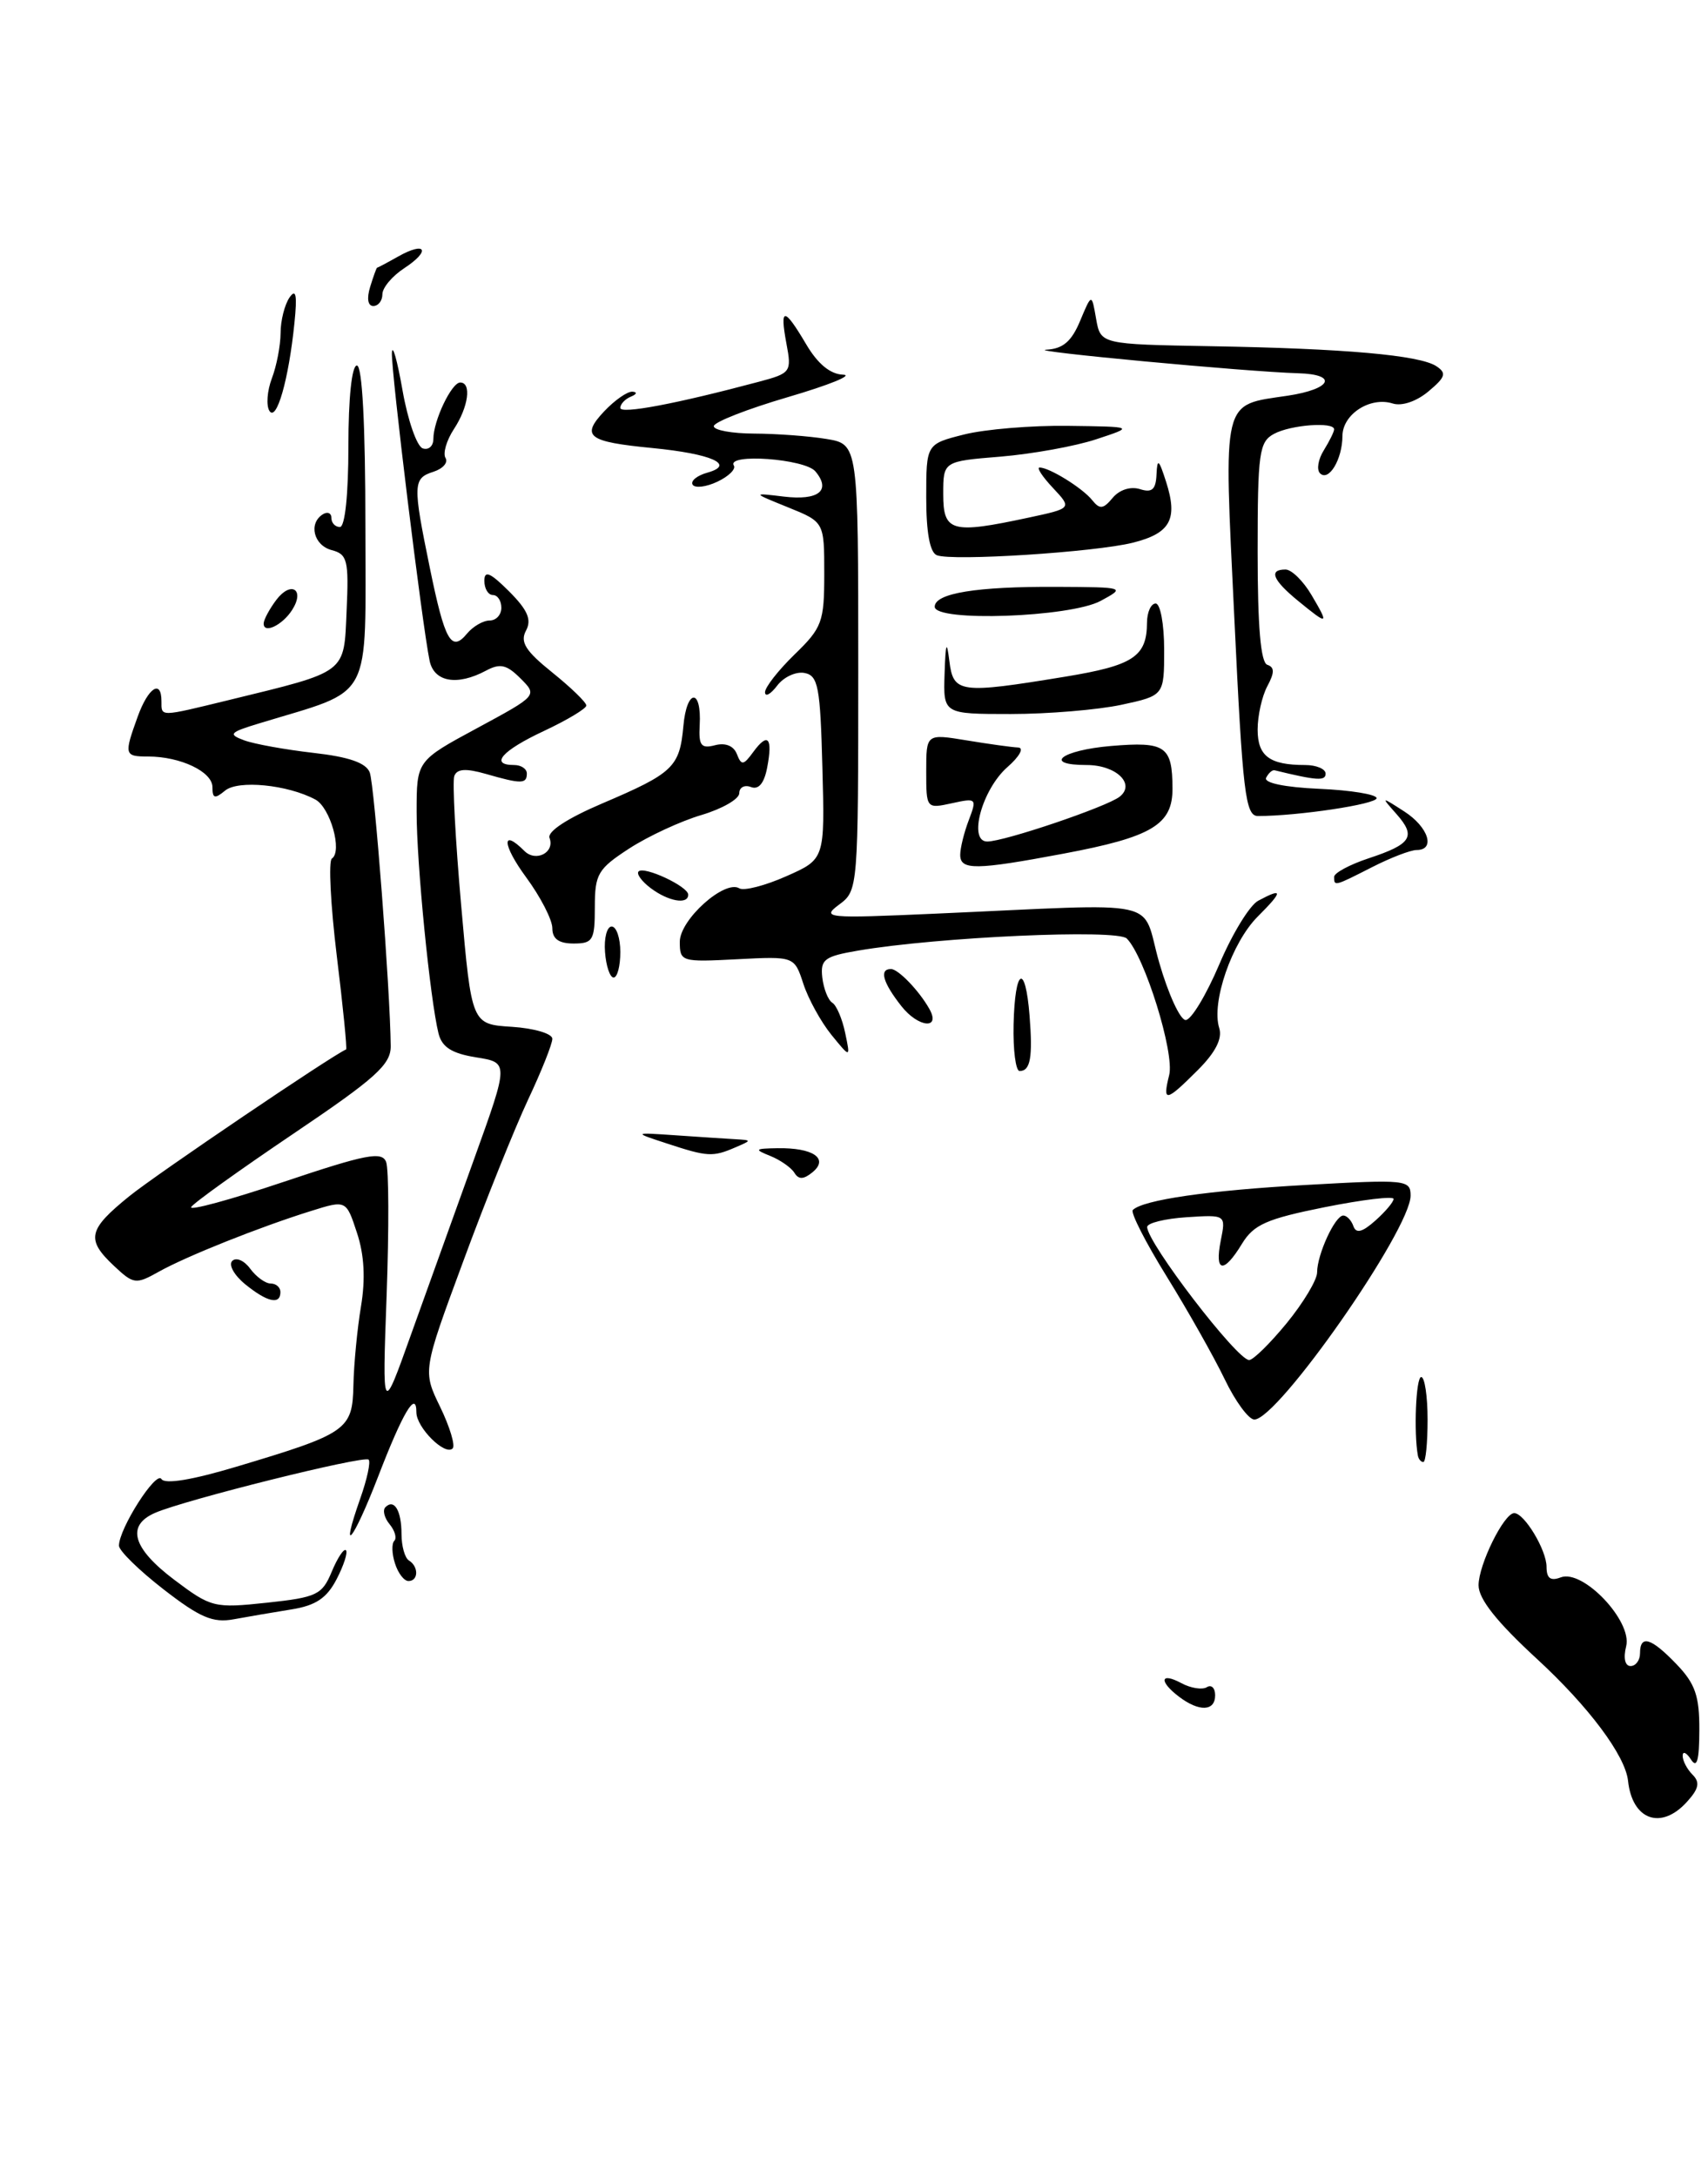 <?xml version="1.0" encoding="UTF-8" standalone="no"?>
<!DOCTYPE svg PUBLIC "-//W3C//DTD SVG 1.1//EN" "http://www.w3.org/Graphics/SVG/1.1/DTD/svg11.dtd" >
<svg xmlns="http://www.w3.org/2000/svg" xmlns:xlink="http://www.w3.org/1999/xlink" version="1.1" viewBox="0 0 201 256">
 <g >
 <path fill="currentColor"
d=" M 198.52 211.98 C 199.93 210.43 200.08 209.68 199.18 208.78 C 198.53 208.13 198.01 207.13 198.02 206.55 C 198.02 205.97 198.47 206.18 199.00 207.00 C 199.70 208.08 199.97 207.12 199.98 203.55 C 200.00 199.54 199.50 198.08 197.31 195.80 C 194.31 192.67 193.00 192.27 193.00 194.50 C 193.00 195.32 192.50 196.00 191.89 196.00 C 191.23 196.00 191.02 195.06 191.37 193.67 C 192.11 190.71 186.28 184.57 183.67 185.57 C 182.47 186.03 182.00 185.68 182.00 184.33 C 182.00 182.35 179.38 178.00 178.19 178.01 C 176.99 178.02 174.00 184.07 174.00 186.50 C 174.00 188.11 176.14 190.81 180.88 195.17 C 186.97 200.78 191.26 206.52 191.59 209.50 C 192.08 214.12 195.48 215.34 198.52 211.98 Z  M 138.75 199.61 C 136.35 197.79 136.54 196.68 139.02 198.01 C 140.13 198.61 141.48 198.82 142.02 198.49 C 142.56 198.15 143.00 198.58 143.00 199.44 C 143.00 201.33 141.12 201.41 138.75 199.61 Z  M 19.25 186.98 C 16.36 184.74 14.00 182.43 14.00 181.84 C 14.00 179.84 18.37 172.98 19.00 174.00 C 19.40 174.64 22.61 174.11 27.82 172.55 C 40.87 168.65 41.48 168.22 41.59 162.98 C 41.64 160.52 42.04 156.34 42.48 153.70 C 43.02 150.47 42.87 147.63 42.01 145.04 C 40.74 141.17 40.74 141.17 36.62 142.46 C 30.58 144.34 21.91 147.80 18.67 149.62 C 15.99 151.12 15.72 151.09 13.42 148.93 C 10.09 145.80 10.35 144.66 15.25 140.70 C 18.43 138.13 39.14 124.12 40.73 123.46 C 40.86 123.41 40.37 118.45 39.63 112.43 C 38.90 106.42 38.64 101.27 39.06 101.00 C 40.32 100.16 38.87 95.00 37.11 94.06 C 33.84 92.31 28.02 91.74 26.49 93.01 C 25.27 94.02 25.00 93.94 25.00 92.60 C 25.00 90.79 21.24 89.00 17.43 89.00 C 14.63 89.00 14.58 88.80 16.20 84.32 C 17.44 80.88 19.00 79.87 19.00 82.50 C 19.00 84.35 18.74 84.35 26.84 82.38 C 40.98 78.93 40.46 79.32 40.79 71.84 C 41.06 65.92 40.88 65.20 39.04 64.72 C 36.91 64.16 36.27 61.57 38.00 60.50 C 38.55 60.16 39.00 60.36 39.00 60.94 C 39.00 61.52 39.45 62.00 40.00 62.00 C 40.60 62.00 41.00 58.17 41.00 52.50 C 41.00 46.83 41.40 43.00 42.00 43.00 C 42.63 43.00 43.00 49.97 43.00 61.92 C 43.00 82.95 44.07 80.96 30.54 85.09 C 27.01 86.16 26.81 86.38 28.72 87.09 C 29.90 87.53 33.57 88.19 36.87 88.57 C 41.05 89.04 43.07 89.74 43.51 90.87 C 44.07 92.32 45.92 116.49 45.98 123.07 C 46.00 125.24 44.21 126.85 34.52 133.38 C 28.21 137.64 22.80 141.51 22.50 142.00 C 22.20 142.48 27.11 141.15 33.41 139.03 C 43.07 135.79 44.95 135.42 45.44 136.70 C 45.76 137.53 45.78 144.58 45.50 152.36 C 44.98 166.50 44.98 166.50 48.37 157.00 C 50.24 151.78 53.60 142.44 55.83 136.25 C 59.88 125.00 59.88 125.00 56.02 124.39 C 53.18 123.93 52.02 123.20 51.61 121.60 C 50.61 117.59 49.02 101.55 49.03 95.50 C 49.03 89.50 49.03 89.50 56.15 85.66 C 63.26 81.82 63.26 81.82 61.25 79.81 C 59.62 78.18 58.85 78.01 57.19 78.90 C 53.80 80.71 51.09 80.24 50.56 77.75 C 49.68 73.55 46.00 43.51 46.12 41.50 C 46.19 40.40 46.75 42.39 47.37 45.92 C 47.99 49.45 49.06 52.52 49.75 52.75 C 50.44 52.98 51.00 52.48 51.00 51.63 C 51.00 49.50 53.14 45.00 54.16 45.00 C 55.52 45.00 55.13 47.88 53.41 50.49 C 52.54 51.82 52.10 53.35 52.43 53.88 C 52.76 54.42 52.12 55.14 51.01 55.50 C 48.59 56.27 48.56 56.95 50.58 66.79 C 52.35 75.43 53.11 76.78 54.96 74.54 C 55.67 73.69 56.86 73.00 57.62 73.00 C 58.38 73.00 59.00 72.33 59.00 71.50 C 59.00 70.67 58.55 70.00 58.00 70.00 C 57.45 70.00 57.00 69.25 57.00 68.33 C 57.00 67.06 57.69 67.36 59.91 69.57 C 62.10 71.77 62.59 72.90 61.90 74.19 C 61.18 75.53 61.84 76.58 64.99 79.11 C 67.20 80.89 69.00 82.63 69.00 83.00 C 69.00 83.36 66.75 84.71 64.00 86.00 C 59.06 88.31 57.58 90.00 60.50 90.00 C 61.33 90.00 62.00 90.45 62.00 91.00 C 62.00 92.24 61.35 92.25 57.19 91.05 C 54.81 90.37 53.78 90.44 53.46 91.30 C 53.23 91.96 53.59 98.80 54.27 106.50 C 55.50 120.50 55.50 120.50 60.25 120.80 C 62.86 120.97 65.00 121.60 65.00 122.21 C 65.00 122.81 63.71 126.05 62.13 129.40 C 60.56 132.76 57.12 141.30 54.51 148.40 C 49.74 161.29 49.74 161.29 51.81 165.54 C 52.94 167.88 53.60 170.07 53.27 170.40 C 52.37 171.30 49.00 167.94 49.00 166.15 C 49.00 163.48 47.40 166.17 44.48 173.76 C 41.55 181.34 39.92 183.31 42.41 176.25 C 43.20 174.01 43.64 171.97 43.38 171.72 C 42.86 171.19 21.75 176.45 18.25 177.98 C 14.82 179.47 15.59 182.15 20.53 185.87 C 24.85 189.12 25.21 189.21 31.41 188.55 C 37.29 187.92 37.91 187.62 39.04 184.90 C 39.72 183.27 40.47 182.13 40.71 182.38 C 40.95 182.62 40.46 184.15 39.62 185.77 C 38.46 188.01 37.17 188.88 34.29 189.34 C 32.21 189.67 29.15 190.20 27.50 190.50 C 25.06 190.95 23.53 190.30 19.25 186.98 Z  M 46.48 183.92 C 46.11 182.78 46.08 181.59 46.40 181.27 C 46.72 180.95 46.47 180.07 45.85 179.32 C 45.23 178.57 45.00 177.66 45.36 177.31 C 46.39 176.28 47.25 177.72 47.25 180.48 C 47.25 181.88 47.64 183.28 48.12 183.58 C 49.29 184.30 49.25 186.00 48.07 186.00 C 47.55 186.00 46.84 185.07 46.48 183.92 Z  M 166.86 171.25 C 166.36 168.53 166.63 162.00 167.25 162.00 C 167.66 162.00 168.00 164.25 168.00 167.00 C 168.00 169.75 167.78 172.00 167.50 172.00 C 167.22 172.00 166.94 171.66 166.86 171.25 Z  M 144.12 162.25 C 142.86 159.64 139.80 154.21 137.31 150.19 C 134.82 146.17 133.02 142.64 133.31 142.35 C 134.51 141.16 142.21 140.04 153.75 139.40 C 165.47 138.74 166.00 138.79 166.00 140.66 C 166.00 144.66 150.40 167.00 147.61 167.00 C 146.95 167.00 145.37 164.86 144.12 162.25 Z  M 151.43 155.65 C 153.39 153.25 155.00 150.57 155.00 149.69 C 155.00 147.59 157.11 143.00 158.08 143.00 C 158.49 143.00 159.03 143.56 159.27 144.25 C 159.59 145.15 160.31 144.97 161.85 143.60 C 163.03 142.55 164.00 141.40 164.00 141.05 C 164.00 140.69 160.35 141.13 155.89 142.02 C 149.06 143.39 147.54 144.06 146.16 146.32 C 144.00 149.88 142.91 149.72 143.66 145.95 C 144.27 142.90 144.27 142.90 139.64 143.20 C 137.09 143.37 135.00 143.88 135.00 144.35 C 135.00 146.20 145.58 160.00 147.00 160.00 C 147.48 160.00 149.47 158.04 151.43 155.65 Z  M 28.86 151.09 C 27.56 150.03 26.87 148.80 27.33 148.34 C 27.79 147.88 28.74 148.29 29.44 149.25 C 30.15 150.21 31.23 151.00 31.86 151.00 C 32.49 151.00 33.00 151.45 33.00 152.00 C 33.00 153.54 31.46 153.20 28.86 151.09 Z  M 93.49 137.98 C 93.11 137.36 91.83 136.47 90.65 135.99 C 88.72 135.22 88.81 135.12 91.50 135.08 C 95.68 135.01 97.56 136.29 95.64 137.89 C 94.57 138.77 93.99 138.79 93.49 137.98 Z  M 78.50 134.53 C 74.50 133.22 74.50 133.22 79.50 133.56 C 82.25 133.75 85.40 133.96 86.50 134.02 C 88.50 134.14 88.50 134.14 86.50 135.00 C 83.88 136.13 83.24 136.09 78.50 134.53 Z  M 137.59 126.48 C 138.25 123.89 134.70 112.50 132.60 110.41 C 131.46 109.28 110.38 110.23 101.00 111.83 C 97.01 112.51 96.53 112.87 96.77 115.01 C 96.93 116.33 97.45 117.66 97.95 117.97 C 98.44 118.27 99.12 119.87 99.46 121.51 C 100.09 124.50 100.09 124.50 97.84 121.74 C 96.61 120.22 95.12 117.52 94.54 115.74 C 93.48 112.50 93.48 112.50 86.74 112.85 C 80.18 113.19 80.00 113.14 80.00 110.79 C 80.00 108.19 85.29 103.45 87.01 104.51 C 87.54 104.83 90.02 104.20 92.52 103.09 C 97.07 101.08 97.07 101.08 96.78 90.30 C 96.53 80.79 96.29 79.48 94.67 79.17 C 93.67 78.98 92.22 79.65 91.46 80.66 C 90.69 81.67 90.05 82.03 90.03 81.45 C 90.01 80.87 91.58 78.87 93.50 77.00 C 96.75 73.85 97.00 73.17 97.00 67.51 C 97.00 61.41 97.00 61.41 92.75 59.69 C 88.50 57.97 88.50 57.97 92.23 58.42 C 96.33 58.91 97.84 57.71 95.96 55.46 C 94.73 53.97 85.45 53.30 86.36 54.77 C 86.62 55.19 85.74 56.05 84.42 56.67 C 83.09 57.30 81.78 57.45 81.51 57.02 C 81.24 56.58 82.03 55.94 83.26 55.60 C 86.60 54.66 83.75 53.39 76.78 52.71 C 69.16 51.97 68.33 51.34 71.10 48.39 C 72.34 47.08 73.83 46.04 74.42 46.08 C 75.02 46.12 74.94 46.38 74.25 46.66 C 73.56 46.94 73.00 47.54 73.00 47.99 C 73.00 48.75 79.58 47.51 89.35 44.90 C 93.06 43.91 93.18 43.75 92.55 40.43 C 91.74 36.09 92.27 36.10 94.87 40.50 C 96.23 42.81 97.71 44.03 99.22 44.08 C 100.47 44.12 97.56 45.30 92.75 46.71 C 87.94 48.12 84.00 49.66 84.00 50.14 C 84.00 50.61 86.14 51.00 88.75 51.01 C 91.36 51.02 95.19 51.30 97.25 51.64 C 101.00 52.26 101.00 52.26 101.00 78.51 C 101.00 104.57 100.98 104.77 98.75 106.42 C 96.62 108.00 97.24 108.06 110.00 107.49 C 137.54 106.28 134.20 105.55 136.42 113.25 C 137.49 116.96 138.89 120.00 139.53 120.00 C 140.18 120.00 141.95 117.06 143.48 113.47 C 145.00 109.87 147.07 106.50 148.06 105.97 C 151.02 104.38 151.01 104.84 148.00 107.84 C 144.96 110.89 142.53 117.93 143.48 120.94 C 143.87 122.18 143.05 123.80 140.96 125.89 C 137.19 129.66 136.78 129.73 137.59 126.48 Z  M 119.28 120.50 C 119.44 113.88 120.66 113.22 121.16 119.48 C 121.55 124.41 121.26 126.00 119.99 126.00 C 119.53 126.00 119.21 123.53 119.28 120.50 Z  M 106.08 118.37 C 103.89 115.59 103.44 114.00 104.85 114.00 C 105.70 114.00 108.15 116.53 109.36 118.68 C 110.76 121.15 108.07 120.90 106.08 118.37 Z  M 71.20 112.00 C 71.07 110.35 71.43 109.00 71.98 109.00 C 72.54 109.00 73.00 110.35 73.00 112.00 C 73.00 113.65 72.65 115.00 72.21 115.00 C 71.78 115.00 71.32 113.65 71.20 112.00 Z  M 65.00 109.20 C 65.00 108.21 63.61 105.51 61.91 103.20 C 59.11 99.39 58.98 97.38 61.71 100.11 C 63.06 101.46 65.32 100.29 64.67 98.58 C 64.38 97.83 66.79 96.26 70.85 94.53 C 79.23 90.96 79.98 90.25 80.42 85.43 C 80.81 81.01 82.59 80.92 82.34 85.34 C 82.21 87.71 82.51 88.10 84.15 87.67 C 85.38 87.35 86.35 87.75 86.72 88.72 C 87.25 90.08 87.49 90.05 88.65 88.46 C 90.37 86.11 90.96 86.78 90.28 90.31 C 89.93 92.15 89.27 92.94 88.37 92.59 C 87.62 92.30 87.00 92.63 87.00 93.31 C 87.00 94.00 85.00 95.15 82.55 95.88 C 80.11 96.60 76.29 98.37 74.05 99.82 C 70.36 102.22 70.00 102.82 70.00 106.72 C 70.00 110.62 69.78 111.00 67.50 111.00 C 65.76 111.00 65.00 110.45 65.00 109.20 Z  M 76.57 104.48 C 75.51 103.68 74.87 102.80 75.15 102.52 C 75.80 101.86 80.98 104.28 80.99 105.25 C 81.00 106.46 78.65 106.05 76.57 104.48 Z  M 157.00 103.16 C 157.00 102.70 158.82 101.72 161.05 100.98 C 166.11 99.31 166.68 98.42 164.35 95.78 C 162.50 93.69 162.50 93.69 165.25 95.46 C 168.10 97.29 168.97 100.00 166.71 100.00 C 166.00 100.00 163.66 100.90 161.50 102.00 C 157.02 104.28 157.00 104.29 157.00 103.16 Z  M 113.00 100.57 C 113.00 99.78 113.45 97.94 114.01 96.48 C 114.98 93.92 114.92 93.86 112.01 94.50 C 109.02 95.15 109.00 95.13 109.00 90.74 C 109.00 86.32 109.00 86.32 113.75 87.10 C 116.36 87.53 119.09 87.91 119.81 87.94 C 120.54 87.97 120.00 88.98 118.55 90.25 C 115.56 92.88 113.90 99.00 116.18 99.00 C 118.20 99.00 130.24 94.92 131.76 93.73 C 133.67 92.23 131.35 90.00 127.88 90.00 C 122.65 90.00 124.89 88.26 130.75 87.76 C 137.15 87.22 137.96 87.77 137.98 92.73 C 138.01 97.02 135.58 98.47 125.14 100.43 C 114.82 102.37 113.00 102.39 113.00 100.57 Z  M 145.26 72.75 C 144.00 46.53 143.71 47.72 151.55 46.55 C 156.72 45.77 157.51 44.04 152.75 43.91 C 146.85 43.75 120.45 41.28 123.13 41.14 C 125.09 41.04 126.10 40.17 127.11 37.75 C 128.47 34.50 128.47 34.50 128.99 37.50 C 129.52 40.50 129.52 40.50 142.51 40.73 C 158.22 41.00 167.06 41.78 169.03 43.08 C 170.26 43.89 170.12 44.36 168.11 46.04 C 166.71 47.22 164.97 47.81 163.90 47.47 C 161.25 46.63 158.00 48.72 157.98 51.29 C 157.97 54.04 156.37 56.70 155.34 55.68 C 154.92 55.25 155.12 54.04 155.79 52.97 C 156.45 51.90 157.00 50.80 157.00 50.51 C 157.00 49.60 151.92 49.97 149.93 51.04 C 148.18 51.98 148.00 53.24 148.00 64.95 C 148.00 73.73 148.36 77.95 149.14 78.21 C 150.00 78.50 150.00 79.13 149.14 80.73 C 148.51 81.91 148.00 84.20 148.00 85.83 C 148.00 88.95 149.40 90.00 153.58 90.00 C 154.91 90.00 156.00 90.46 156.00 91.02 C 156.00 91.90 154.96 91.83 150.00 90.62 C 149.72 90.55 149.28 90.95 149.00 91.50 C 148.70 92.10 151.17 92.62 155.25 92.80 C 158.96 92.96 162.00 93.46 162.00 93.90 C 162.00 94.61 152.76 96.00 148.04 96.00 C 146.56 96.00 146.24 93.34 145.26 72.75 Z  M 111.16 79.25 C 111.28 75.60 111.41 75.25 111.72 77.75 C 112.19 81.55 112.91 81.65 125.34 79.61 C 133.38 78.29 134.96 77.25 134.98 73.25 C 134.99 72.01 135.45 71.00 136.00 71.00 C 136.55 71.00 137.00 73.44 137.00 76.42 C 137.00 81.83 137.00 81.83 131.95 82.92 C 129.17 83.51 123.32 84.00 118.95 84.00 C 111.00 84.00 111.00 84.00 111.16 79.25 Z  M 31.03 73.33 C 31.05 72.88 31.72 71.63 32.52 70.57 C 34.24 68.30 35.91 69.34 34.39 71.74 C 33.24 73.56 30.98 74.63 31.03 73.33 Z  M 110.00 71.38 C 110.00 69.79 114.91 68.99 124.38 69.04 C 132.41 69.08 132.47 69.10 129.53 70.69 C 125.94 72.63 110.00 73.19 110.00 71.38 Z  M 152.75 70.68 C 149.76 68.23 149.27 67.00 151.28 67.00 C 151.99 67.00 153.37 68.35 154.34 70.00 C 156.44 73.56 156.33 73.61 152.75 70.68 Z  M 110.25 65.32 C 109.43 65.00 109.00 62.65 109.00 58.54 C 109.00 52.24 109.00 52.24 113.44 51.12 C 115.89 50.50 121.40 50.04 125.69 50.10 C 133.50 50.20 133.50 50.20 129.00 51.68 C 126.53 52.50 121.46 53.41 117.75 53.72 C 111.00 54.27 111.00 54.27 111.00 58.13 C 111.00 62.58 111.97 62.84 121.03 60.90 C 126.16 59.80 126.16 59.80 123.91 57.40 C 122.67 56.08 121.96 55.00 122.34 55.00 C 123.49 55.00 127.40 57.42 128.53 58.84 C 129.42 59.95 129.84 59.90 130.94 58.57 C 131.73 57.62 133.04 57.20 134.14 57.54 C 135.57 58.00 136.02 57.60 136.10 55.82 C 136.19 53.87 136.37 54.01 137.23 56.69 C 138.64 61.09 137.74 62.74 133.30 63.85 C 128.85 64.96 112.07 66.04 110.25 65.32 Z  M 31.70 48.33 C 31.31 47.69 31.44 45.98 31.99 44.52 C 32.55 43.06 33.01 40.66 33.02 39.18 C 33.02 37.71 33.50 35.83 34.07 35.00 C 34.83 33.90 34.99 34.69 34.65 38.00 C 33.98 44.64 32.54 49.68 31.70 48.33 Z  M 43.56 33.75 C 43.94 32.51 44.31 31.50 44.37 31.50 C 44.44 31.50 45.56 30.91 46.85 30.18 C 50.12 28.34 50.74 29.47 47.59 31.54 C 46.16 32.47 45.00 33.85 45.00 34.62 C 45.00 35.38 44.52 36.00 43.93 36.00 C 43.29 36.00 43.14 35.11 43.56 33.75 Z "/>
</g>
</svg>